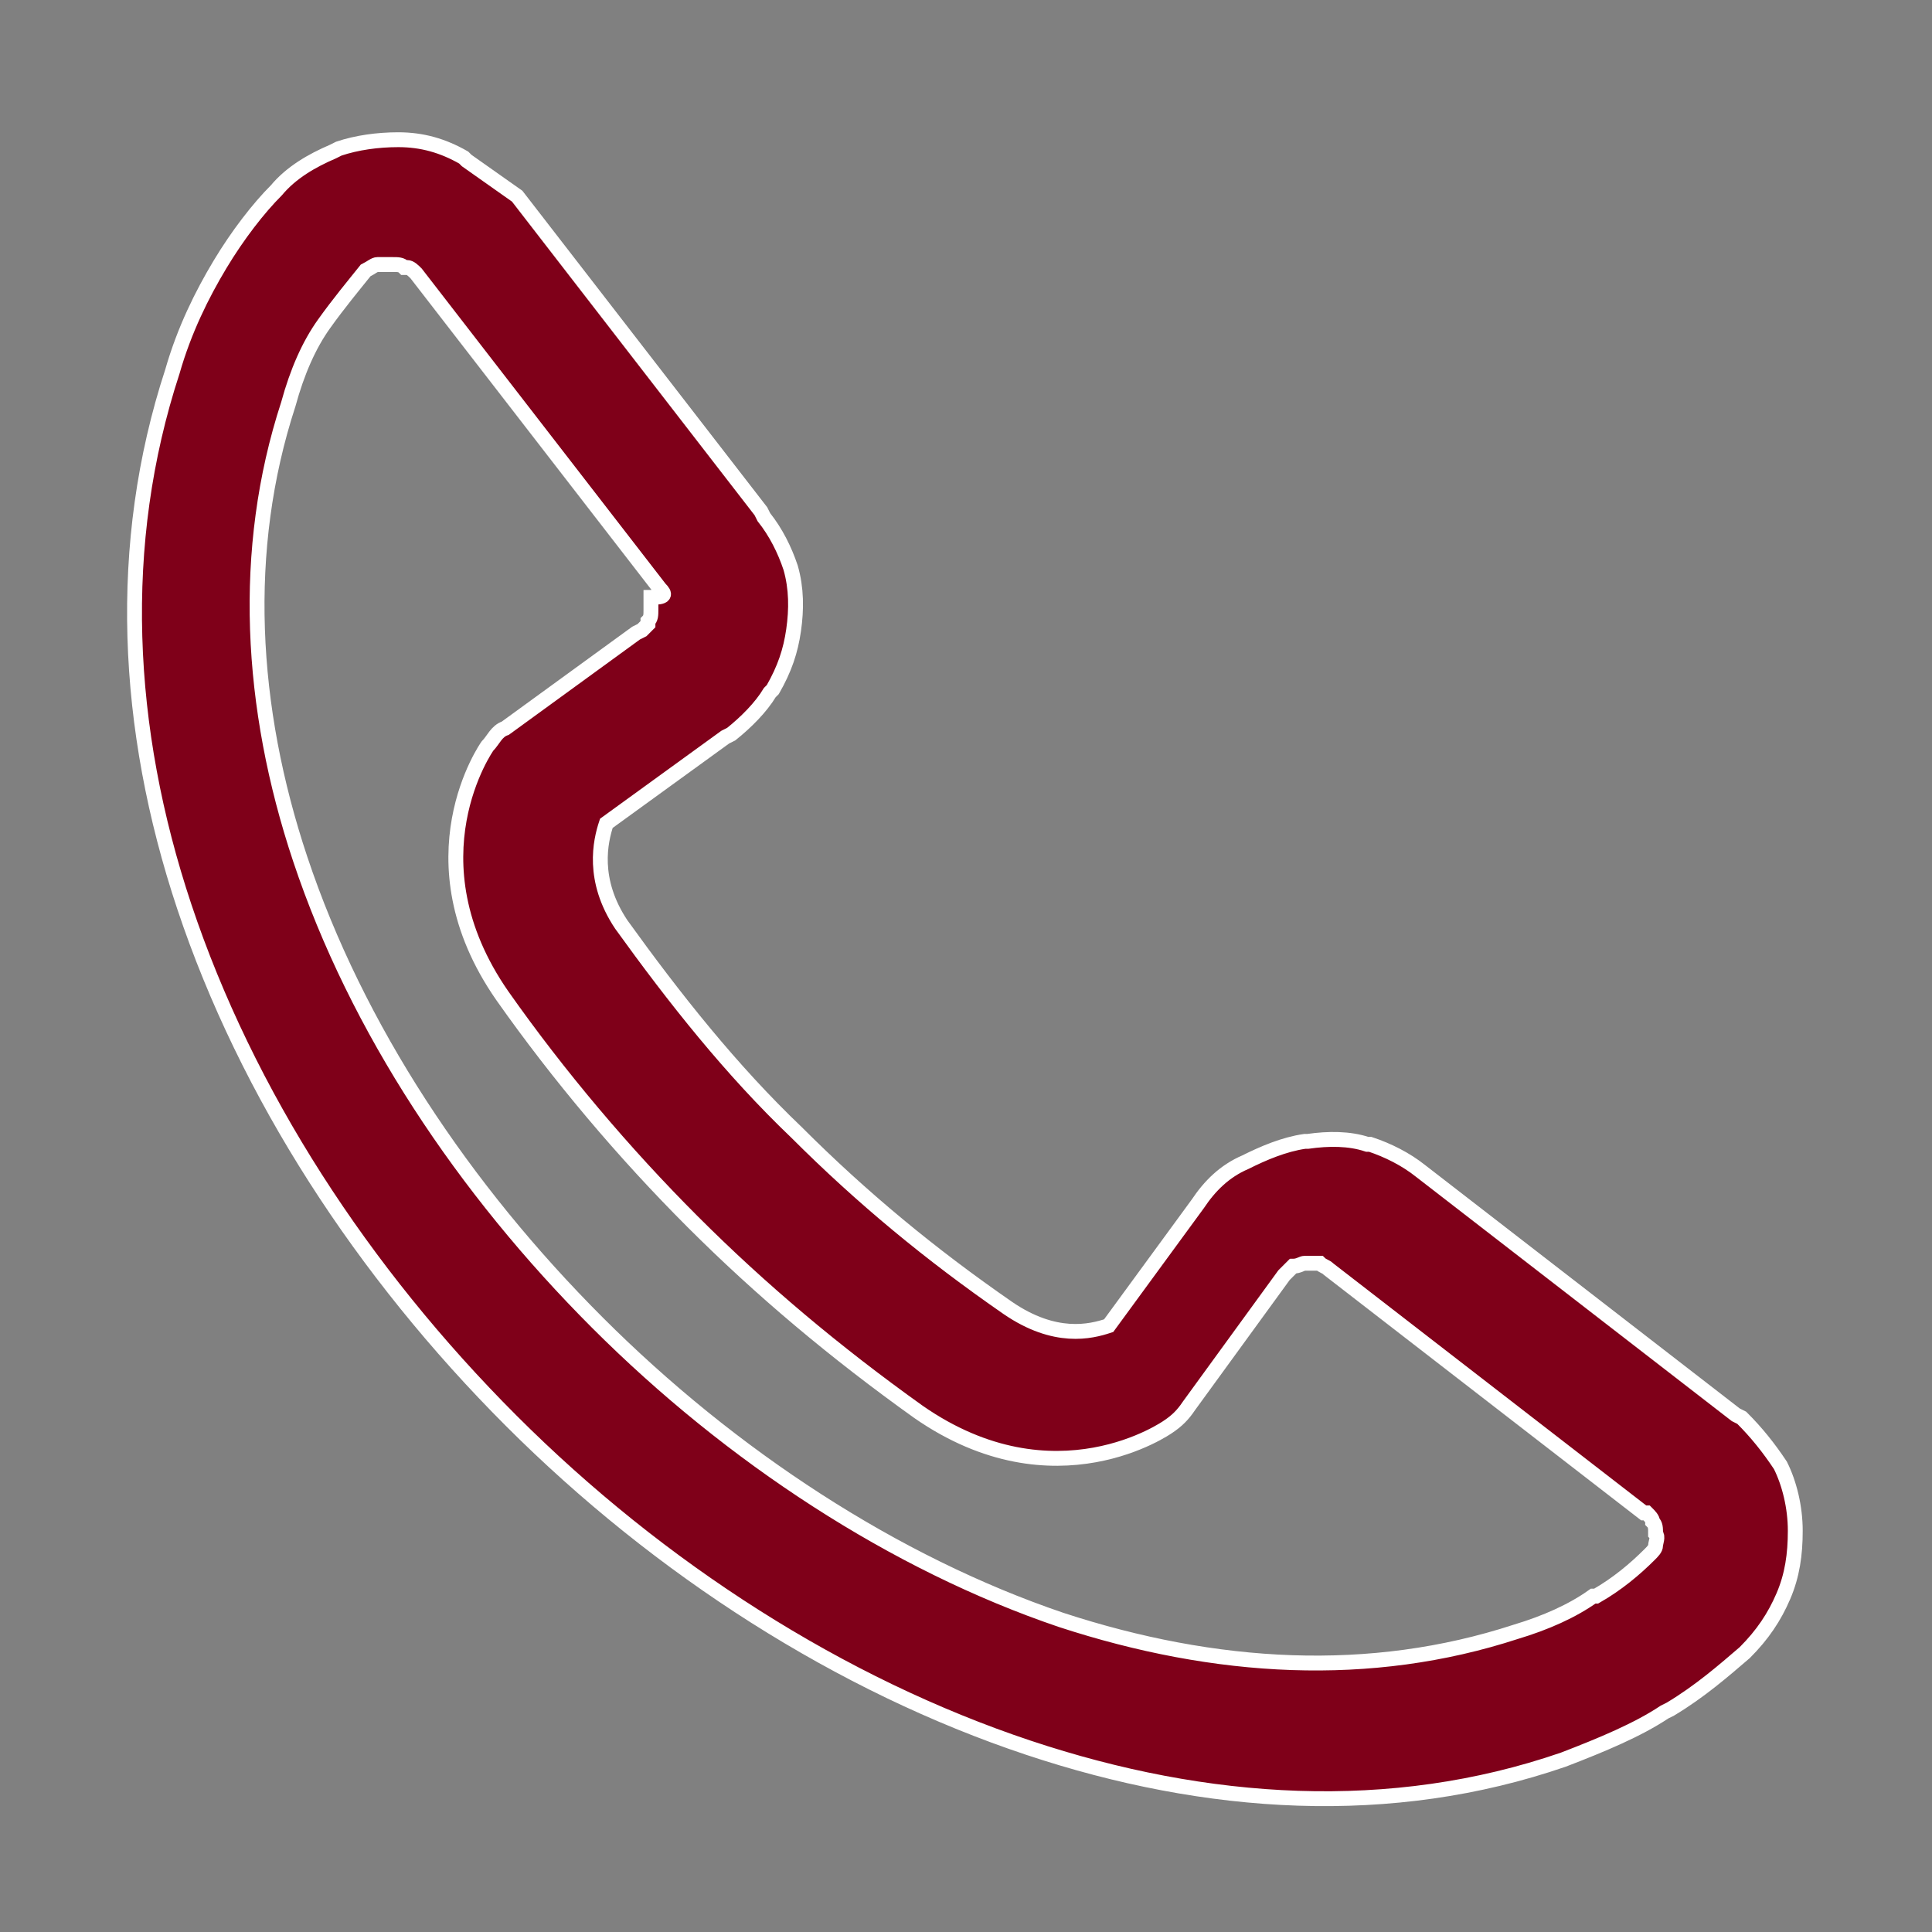 <?xml version="1.0" encoding="utf-8"?>
<!-- Generator: Adobe Illustrator 24.0.0, SVG Export Plug-In . SVG Version: 6.00 Build 0)  -->
<svg version="1.1" id="圖層_1" xmlns="http://www.w3.org/2000/svg" xmlns:xlink="http://www.w3.org/1999/xlink" x="0px" y="0px"
	 viewBox="0 0 65 65" style="enable-background:new 0 0 65 65;" xml:space="preserve">
<rect x="0" y="0" width="65" height="65" fill="#808080" stroke="none"/>
<style type="text/css">
	.st0{fill:#7F0019;stroke:#FFFFFF;stroke-width:0.5;stroke-miterlimit:10;}
</style>
<path class="st0" d="M17.4,6.6l8.2,10.6l0.1,0.2c0.4,0.5,0.7,1.1,0.9,1.7c0.2,0.7,0.2,1.4,0.1,2.1c-0.1,0.7-0.3,1.3-0.7,2l-0.1,0.1
	c-0.3,0.5-0.8,1-1.3,1.4l-0.2,0.1l-4,2.9c-0.2,0.6-0.5,1.9,0.5,3.4c1.8,2.5,3.7,4.9,5.9,7l0,0l0,0c2.2,2.2,4.5,4.1,7.1,5.9
	c1.6,1.1,2.8,0.8,3.4,0.6l3-4.1h0c0.4-0.6,0.9-1.1,1.6-1.4h0c0.6-0.3,1.3-0.6,2-0.7h0.1c0.7-0.1,1.4-0.1,2,0.1l0.1,0
	c0.6,0.2,1.2,0.5,1.7,0.9l0,0l10.6,8.2l0.2,0.1c0.5,0.5,0.9,1,1.3,1.6h0c0.3,0.6,0.5,1.4,0.5,2.2c0,0.8-0.1,1.5-0.4,2.2
	c-0.3,0.7-0.7,1.3-1.3,1.9c-0.7,0.6-1.5,1.3-2.5,1.9l-0.2,0.1c-0.9,0.6-2.1,1.1-3.4,1.6c-5.8,2-12,1.6-18-0.4
	c-6.3-2.1-12.4-6-17.4-11c-5-5-8.9-11-11-17.3c-2-6-2.3-12.2-0.4-18c0.4-1.4,1-2.6,1.6-3.6h0h0c0.6-1,1.3-1.9,1.9-2.5
	c0.5-0.6,1.2-1,1.9-1.3l0.2-0.1c0.6-0.2,1.3-0.3,2-0.3c0.8,0,1.5,0.2,2.2,0.6l0.1,0.1L17.4,6.6L17.4,6.6z M22.2,19.8L22.2,19.8
	L14,9.2l0,0C13.9,9.1,13.8,9,13.7,9l-0.1,0c-0.1-0.1-0.2-0.1-0.4-0.1c-0.1,0-0.2,0-0.4,0l-0.1,0c-0.1,0-0.2,0.1-0.4,0.2
	c-0.4,0.5-0.9,1.1-1.4,1.8c-0.5,0.7-0.9,1.6-1.2,2.7c-1.6,4.9-1.3,10.2,0.4,15.3c1.9,5.7,5.5,11.1,10,15.6c4.5,4.5,10,8.1,15.6,10
	c5.2,1.7,10.4,2,15.3,0.4c1-0.3,1.9-0.7,2.6-1.2l0.1,0c0.7-0.4,1.3-0.9,1.8-1.4c0.1-0.1,0.2-0.2,0.2-0.3v0l0,0c0-0.1,0.1-0.3,0-0.4
	c0-0.2,0-0.3-0.1-0.4l0,0c0-0.1-0.1-0.2-0.2-0.3l-0.1,0l-10.6-8.2h0l0,0c-0.1-0.1-0.2-0.1-0.3-0.2h-0.1c-0.1,0-0.2,0-0.4,0h0
	c-0.1,0-0.2,0.1-0.4,0.1l0,0l0,0c-0.1,0.1-0.2,0.2-0.3,0.3h0l-3.2,4.4c-0.2,0.3-0.4,0.5-0.7,0.7c0,0-3.8,2.7-8.4-0.5
	c-2.8-2-5.3-4.1-7.6-6.4v0c-2.3-2.3-4.5-4.9-6.4-7.6c-3.2-4.6-0.5-8.4-0.5-8.4c0.2-0.2,0.3-0.5,0.6-0.6l4.4-3.2l0.2-0.1
	c0.1-0.1,0.2-0.2,0.2-0.2l0-0.1c0.1-0.1,0.1-0.2,0.1-0.4c0-0.1,0-0.3,0-0.4C22.4,20.1,22.4,20,22.2,19.8L22.2,19.8L22.2,19.8z
	 M17.4,6.6L17.4,6.6L17.4,6.6L17.4,6.6L17.4,6.6z M17.4,6.6L17.4,6.6L17.4,6.6L17.4,6.6L17.4,6.6z"/>
</svg>
